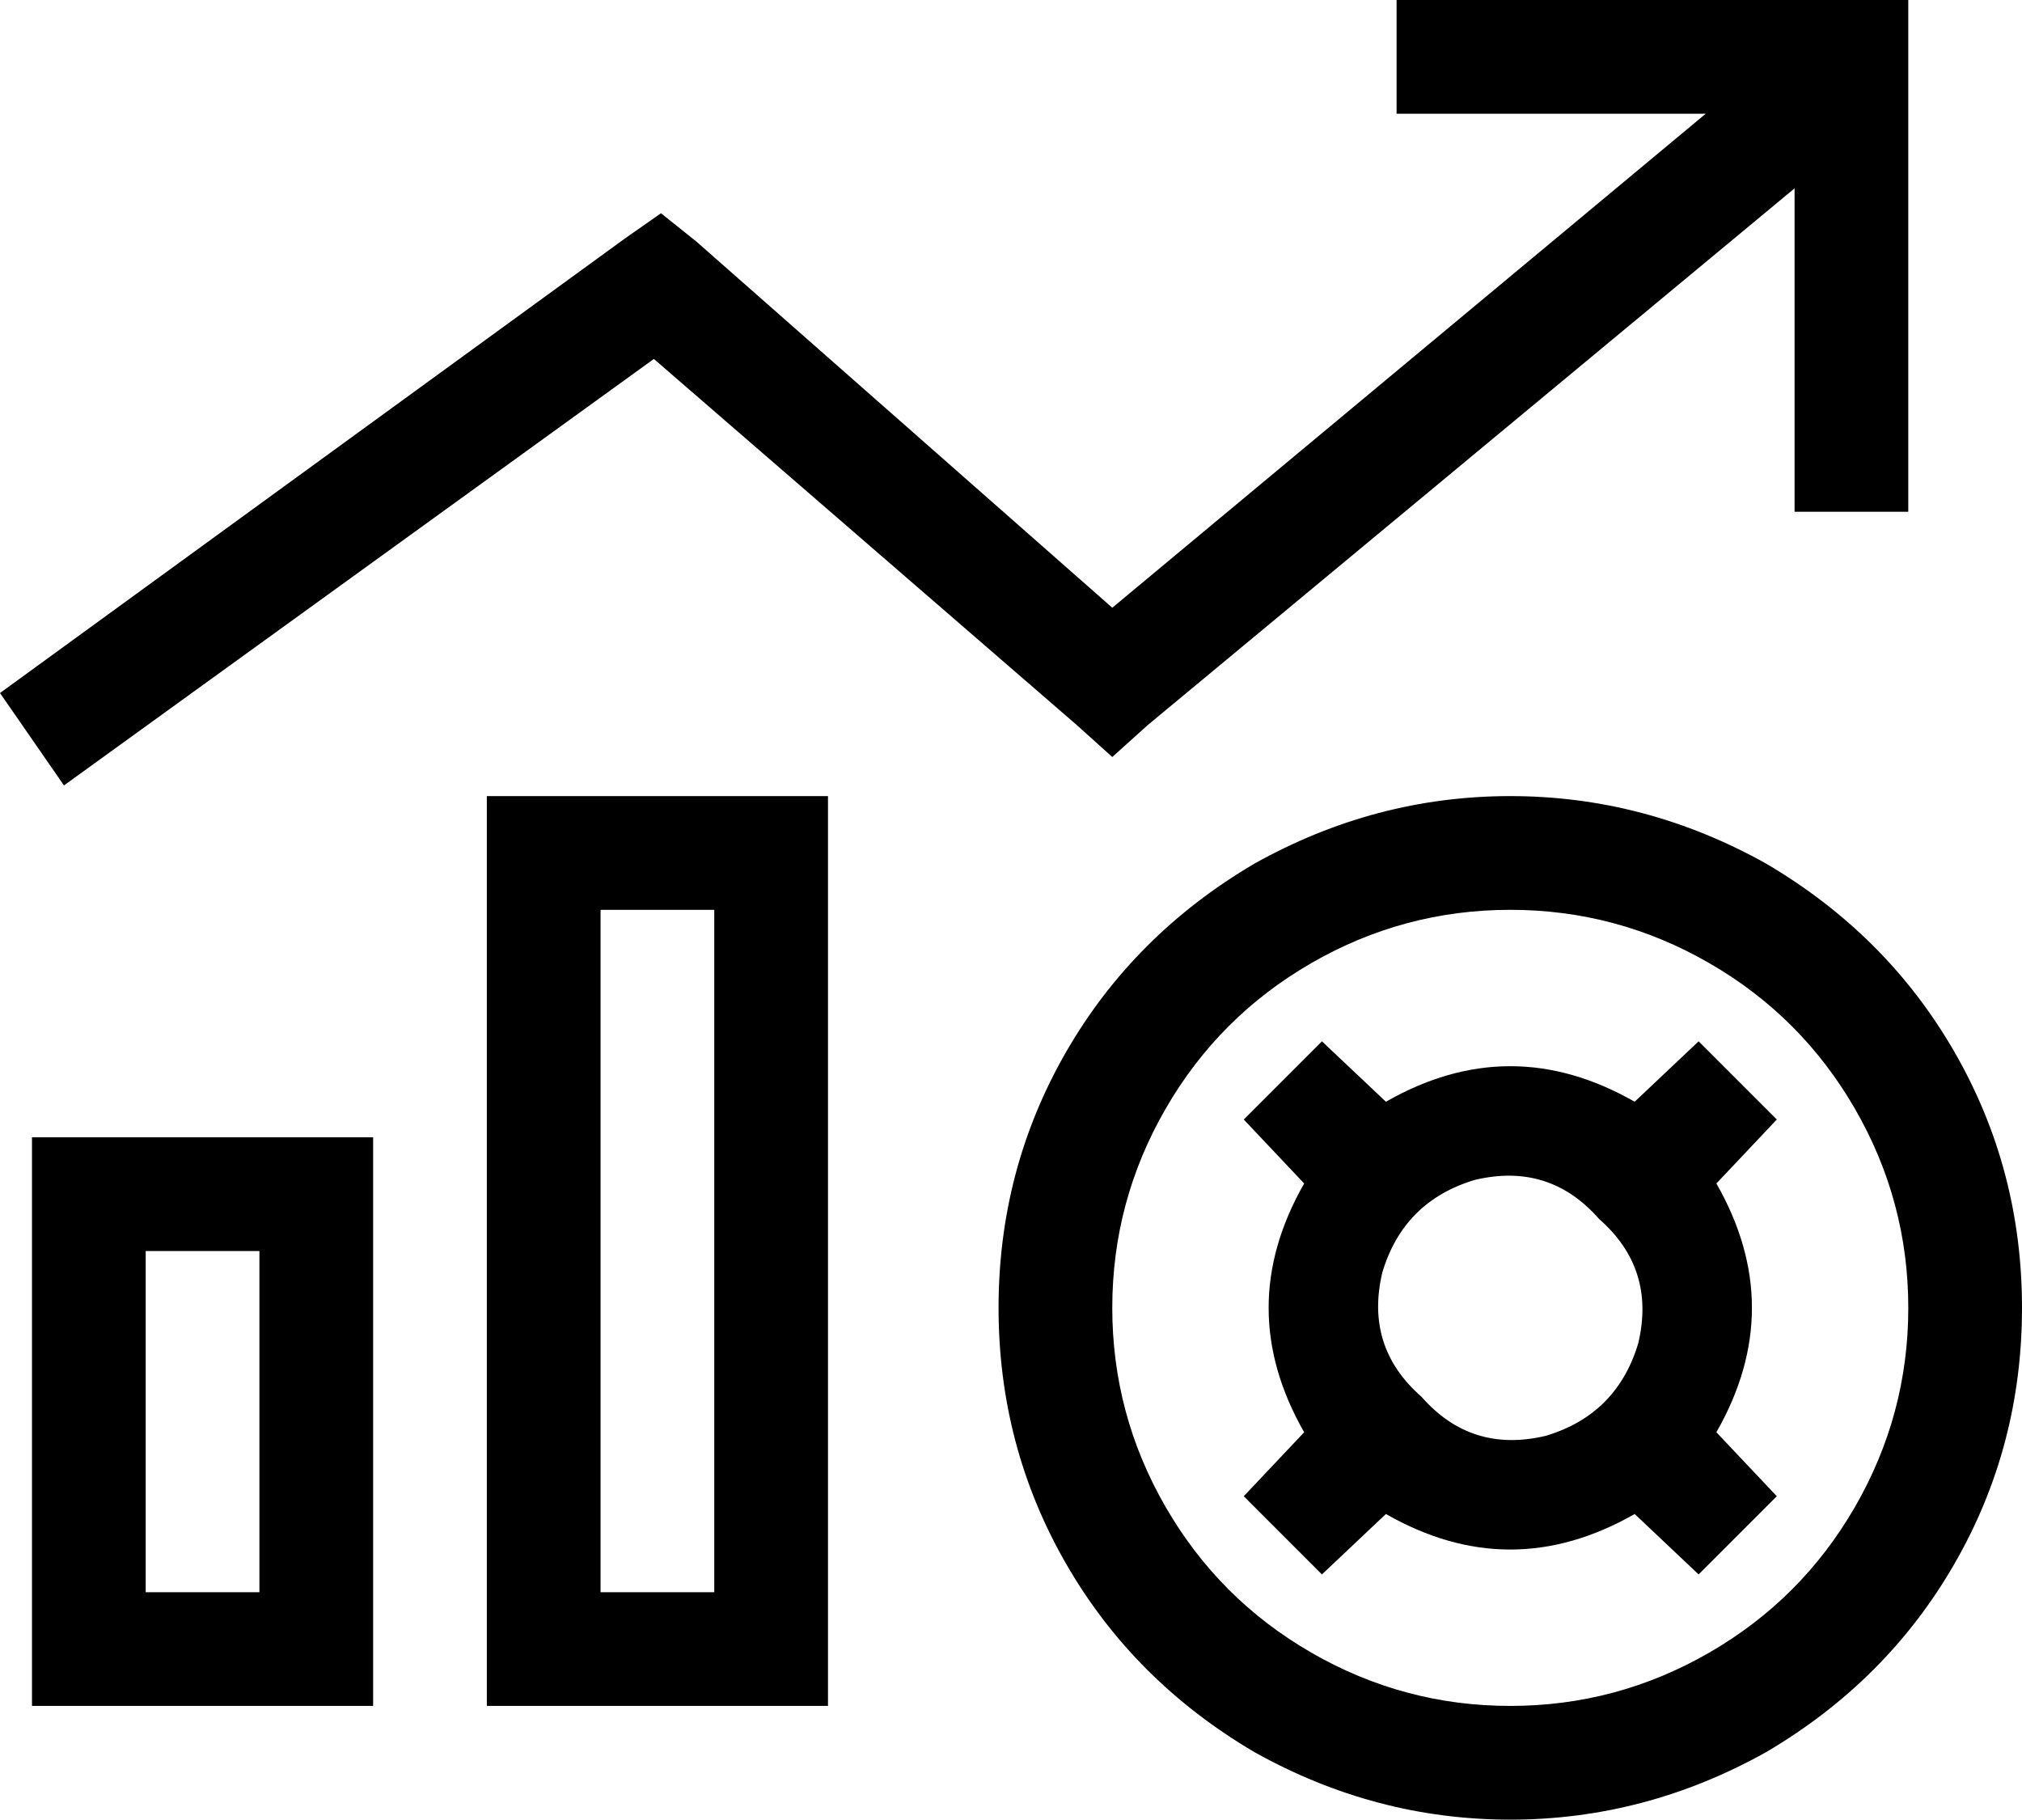 <svg xmlns="http://www.w3.org/2000/svg" viewBox="0 0 569 512">
    <path d="M 409 0 L 393 0 L 393 32 L 409 32 L 480 32 L 313 171 L 196 68 L 186 60 L 176 67 L 0 195 L 18 221 L 184 101 L 303 204 L 313 213 L 323 204 L 505 53 L 505 128 L 505 144 L 537 144 L 537 128 L 537 16 L 537 0 L 521 0 L 409 0 L 409 0 Z M 505 32 L 505 32 L 505 32 L 505 32 L 505 32 Z M 73 352 L 73 448 L 41 448 L 41 352 L 73 352 L 73 352 Z M 41 320 L 9 320 L 9 352 L 9 448 L 9 480 L 41 480 L 73 480 L 105 480 L 105 448 L 105 352 L 105 320 L 73 320 L 41 320 L 41 320 Z M 169 256 L 201 256 L 201 448 L 169 448 L 169 256 L 169 256 Z M 137 224 L 137 256 L 137 448 L 137 480 L 169 480 L 201 480 L 233 480 L 233 448 L 233 256 L 233 224 L 201 224 L 169 224 L 137 224 L 137 224 Z M 313 368 Q 313 338 328 312 L 328 312 Q 343 286 369 271 Q 395 256 425 256 Q 455 256 481 271 Q 507 286 522 312 Q 537 338 537 368 Q 537 398 522 424 Q 507 450 481 465 Q 455 480 425 480 Q 395 480 369 465 Q 343 450 328 424 Q 313 398 313 368 L 313 368 Z M 569 368 Q 569 329 550 296 L 550 296 Q 531 263 497 243 Q 463 224 425 224 Q 387 224 353 243 Q 319 263 300 296 Q 281 329 281 368 Q 281 407 300 440 Q 319 473 353 493 Q 387 512 425 512 Q 463 512 497 493 Q 531 473 550 440 Q 569 407 569 368 L 569 368 Z M 400 393 Q 384 379 389 358 Q 395 338 415 332 Q 436 327 450 343 Q 466 357 461 378 Q 455 398 435 404 Q 414 409 400 393 L 400 393 Z M 390 426 Q 425 446 460 426 L 478 443 L 500 421 L 483 403 Q 503 368 483 333 L 500 315 L 478 293 L 460 310 Q 425 290 390 310 L 372 293 L 350 315 L 367 333 Q 347 368 367 403 L 350 421 L 372 443 L 390 426 L 390 426 Z"/>
</svg>
